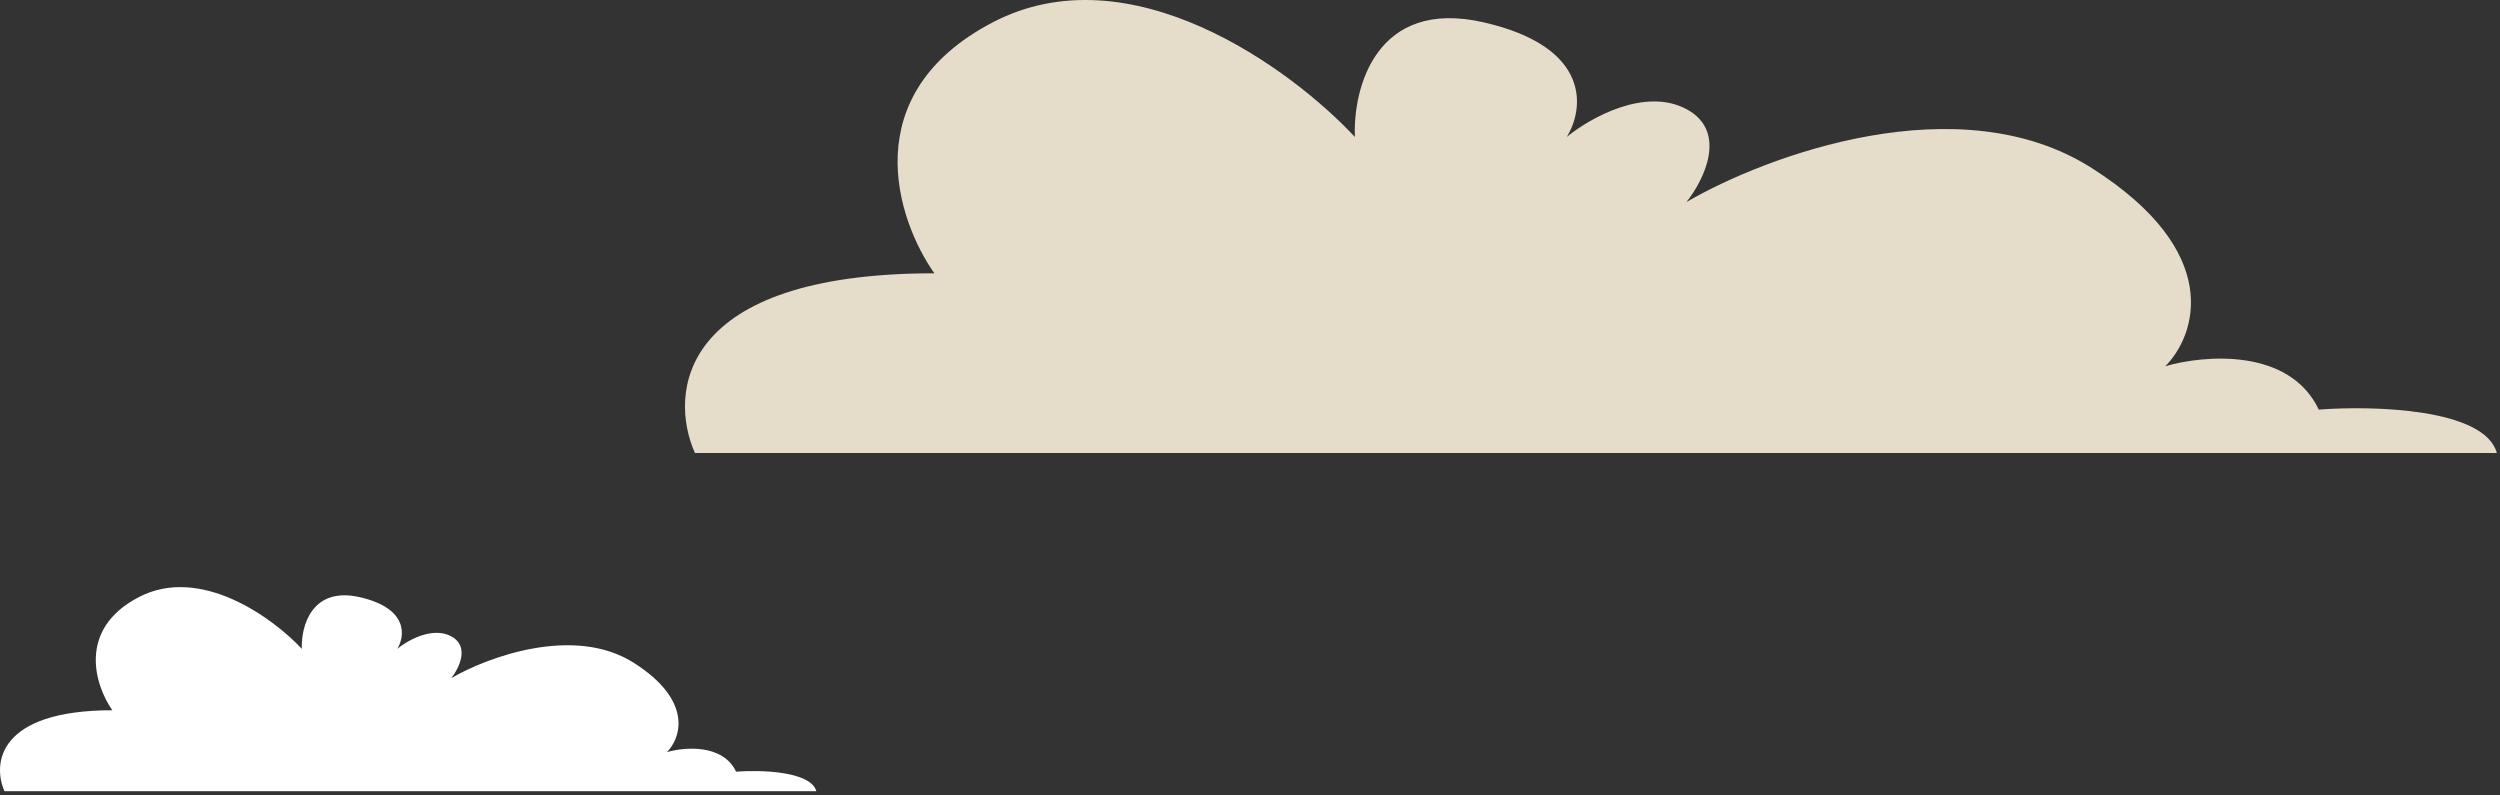 <svg width="396" height="126" fill="none" xmlns="http://www.w3.org/2000/svg"><rect width="100%" height="100%" fill="#333333" stroke="none"/><path d="M21.96 94.597c-9.815 5.129-6.865 14.075-4.163 17.907-18.227 0-18.986 8.548-17.088 12.822h128.596c-.877-3.183-8.836-3.39-12.706-3.095-2.104-4.421-8.179-3.906-10.954-3.095 2.191-2.211 4.206-8.135-5.258-14.149-9.464-6.013-23.221-.884-28.917 2.432 1.241-1.547 2.98-5.04 0-6.632-2.98-1.592-6.938.663-8.544 1.99 1.241-1.99 1.796-6.412-5.915-8.18-7.711-1.769-9.347 4.716-9.201 8.18-4.528-4.864-16.036-13.31-25.85-8.18z" fill="#fff"/><path d="M157.24 3.544c-21.783 11.384-15.235 31.24-9.238 39.746-40.456 0-42.141 18.973-37.927 28.46H395.5c-1.945-7.066-19.612-7.524-28.202-6.87-4.668-9.813-18.153-8.668-24.312-6.87 4.862-4.906 9.336-18.057-11.67-31.403-21.006-13.347-51.542-1.963-64.184 5.397 2.755-3.435 6.612-11.187 0-14.72-6.613-3.533-15.398 1.472-18.964 4.416 2.755-4.416 3.987-14.23-13.129-18.156C217.924-.38 214.293 14.012 214.617 21.7 204.568 10.905 179.024-7.84 157.24 3.544z" fill="#E5DDCA"/></svg>